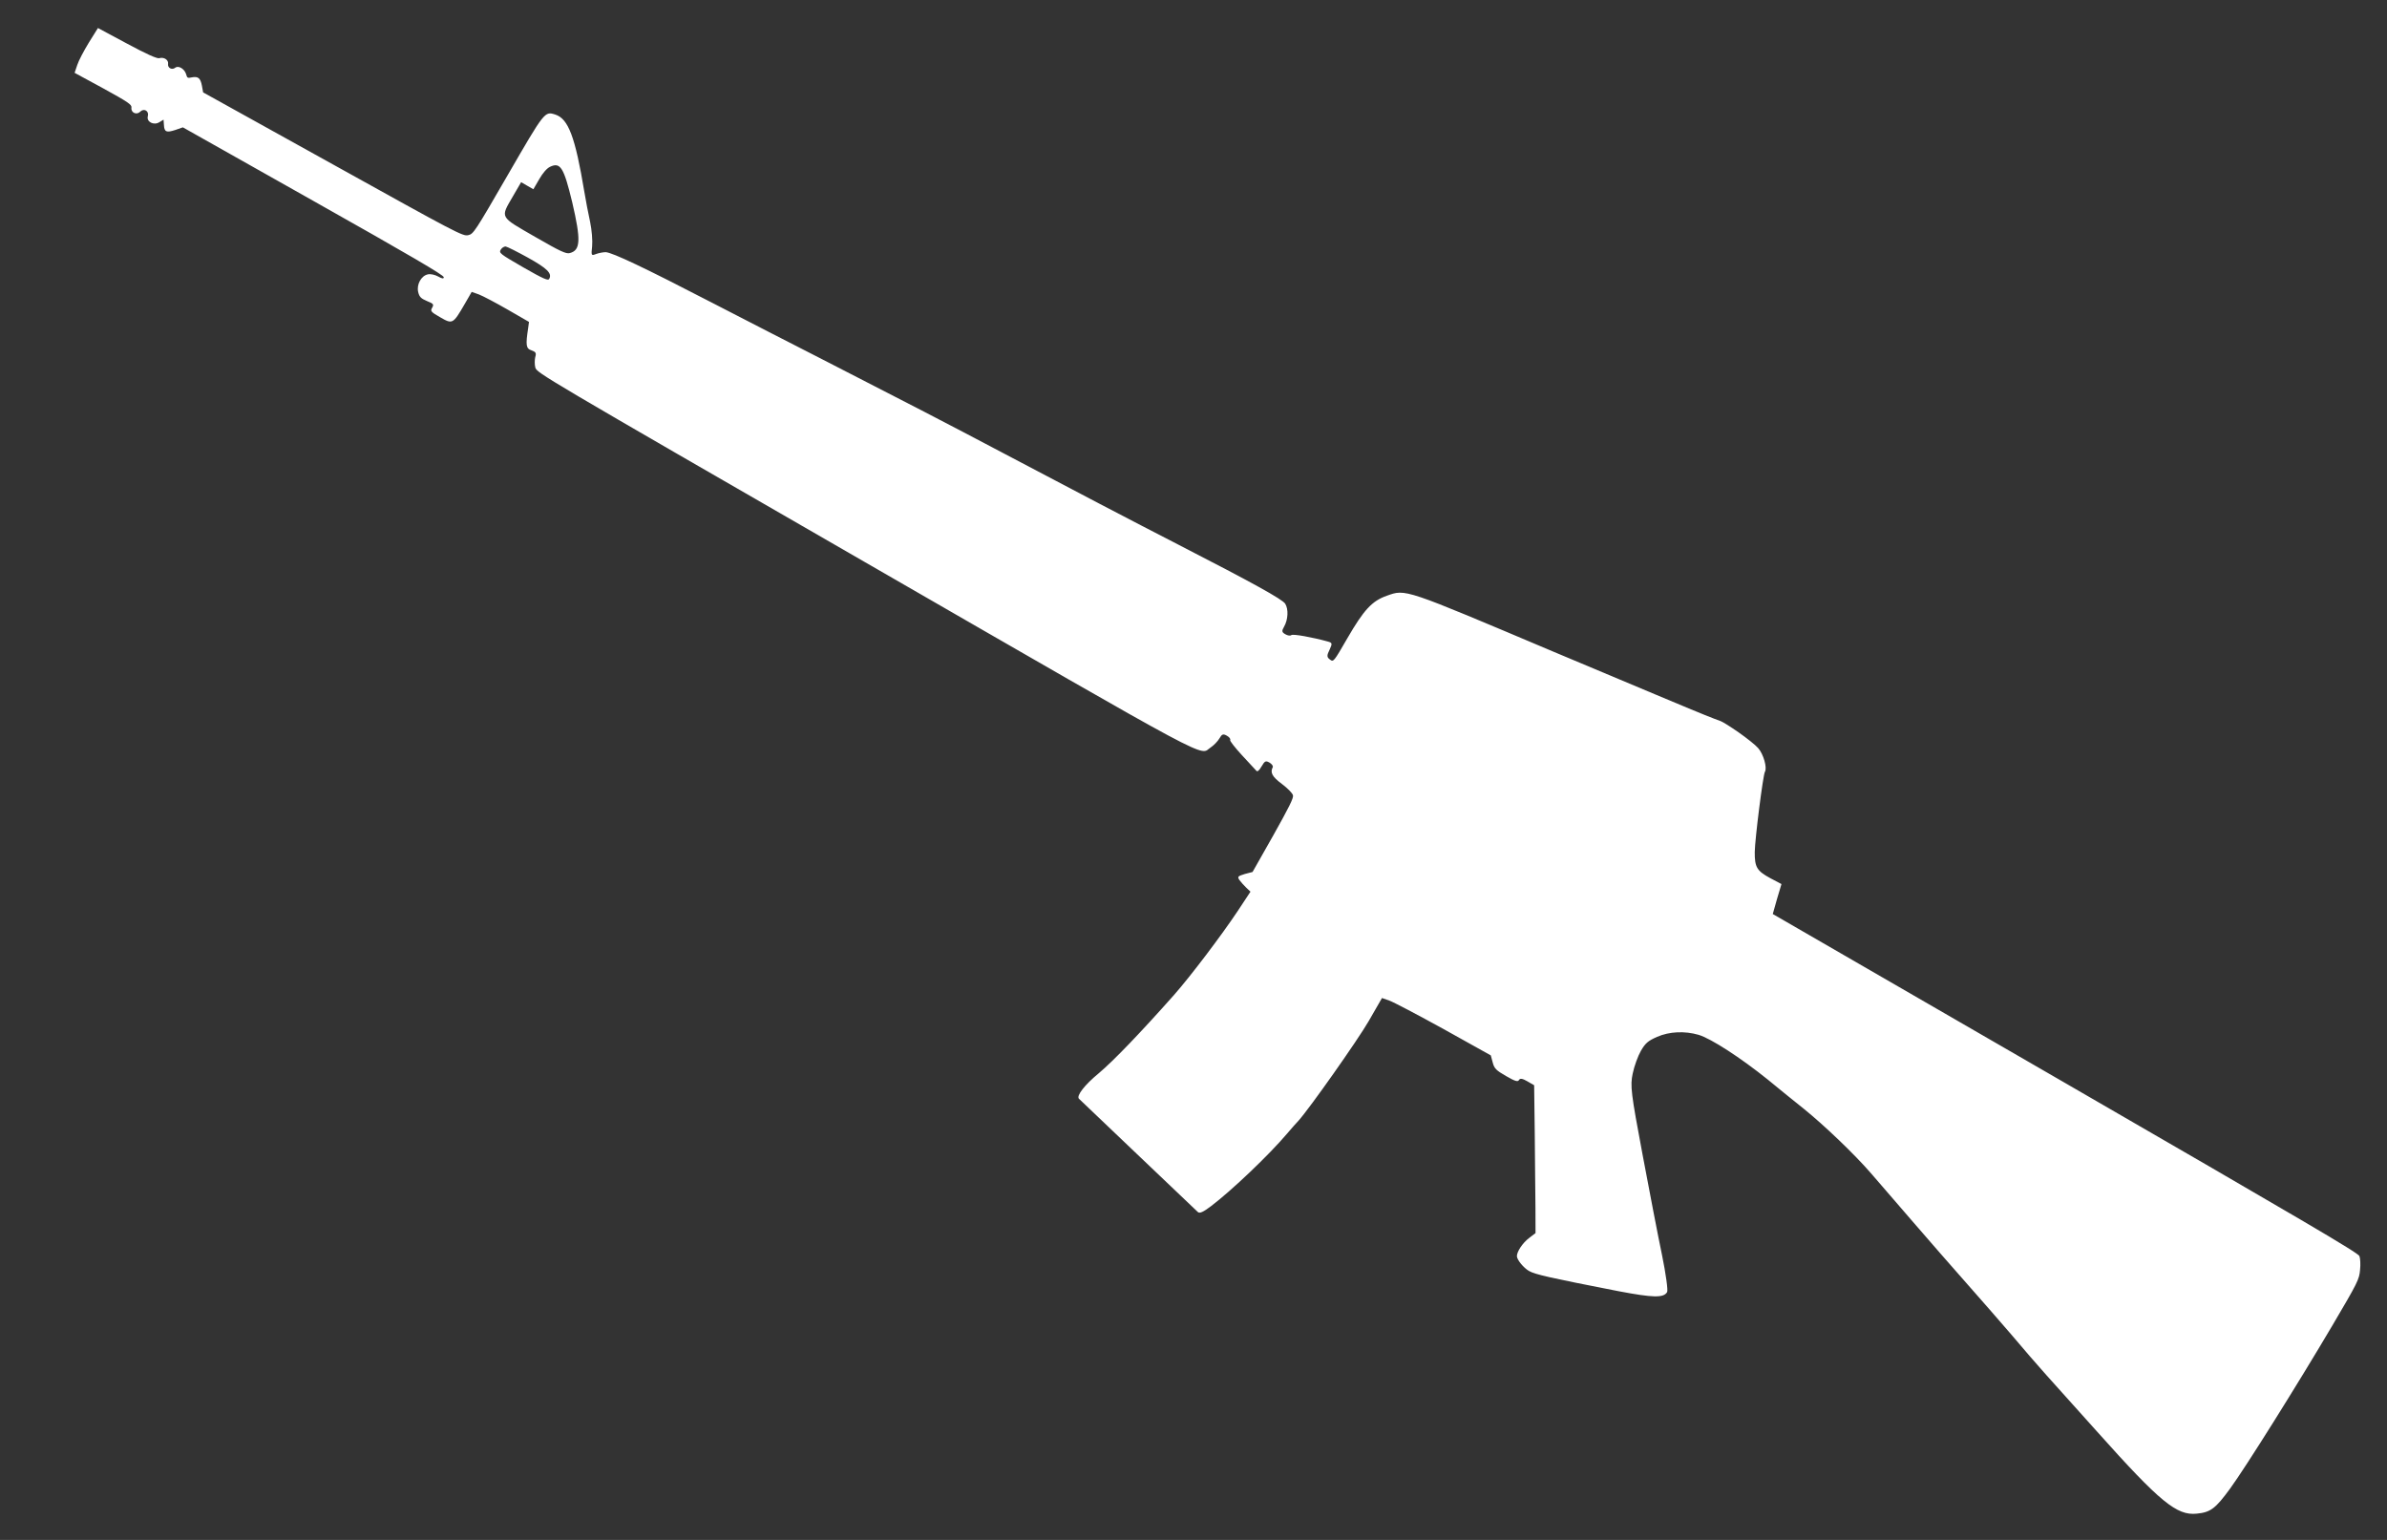 <svg width="31" height="20" viewBox="0 0 31 20" fill="none" xmlns="http://www.w3.org/2000/svg">
<rect x="0" y="0" width="31" height="20" fill="#333333" stroke="none"/>
<path d="M22.581 9.513C22.682 9.584 22.797 9.674 22.833 9.716C22.901 9.792 22.953 9.97 22.921 10.024C22.896 10.068 22.791 10.899 22.789 11.065C22.787 11.263 22.817 11.311 22.99 11.405L23.136 11.482L23.078 11.676L23.023 11.871L26.824 14.068C29.909 15.852 30.629 16.273 30.642 16.314C30.653 16.342 30.658 16.423 30.65 16.494C30.64 16.616 30.619 16.658 30.293 17.211C29.837 17.983 29.167 19.053 28.962 19.334C28.772 19.594 28.708 19.642 28.529 19.659C28.27 19.686 28.054 19.51 27.239 18.598C26.981 18.31 26.682 17.978 26.575 17.858C26.468 17.739 26.265 17.504 26.121 17.333C25.976 17.165 25.714 16.863 25.538 16.665C25.361 16.466 25.05 16.108 24.845 15.871C24.64 15.633 24.395 15.349 24.3 15.24C24.086 14.992 23.688 14.612 23.425 14.4C23.315 14.312 23.104 14.142 22.959 14.022C22.605 13.737 22.219 13.487 22.059 13.44C21.879 13.388 21.68 13.397 21.522 13.466C21.405 13.517 21.369 13.547 21.311 13.647C21.273 13.713 21.224 13.845 21.204 13.943C21.17 14.101 21.181 14.193 21.331 14.991C21.421 15.469 21.534 16.061 21.585 16.302C21.634 16.542 21.664 16.759 21.651 16.781C21.606 16.859 21.469 16.855 21.021 16.77C20.125 16.595 19.937 16.553 19.857 16.507C19.787 16.467 19.703 16.364 19.7 16.317C19.698 16.258 19.774 16.142 19.861 16.077L19.942 16.015L19.941 15.687C19.938 15.507 19.936 15.076 19.932 14.726L19.924 14.095L19.836 14.044C19.772 14.007 19.742 14.002 19.727 14.027C19.712 14.054 19.676 14.043 19.56 13.976C19.43 13.901 19.407 13.879 19.386 13.8L19.361 13.707L18.751 13.367C18.413 13.181 18.095 13.013 18.042 12.995L17.948 12.962L17.774 13.264C17.631 13.511 17.007 14.396 16.864 14.555C16.842 14.576 16.776 14.653 16.713 14.726C16.477 15.004 15.998 15.46 15.728 15.665C15.626 15.742 15.579 15.764 15.556 15.741C15.538 15.725 15.191 15.392 14.782 15.004C14.374 14.615 14.028 14.285 14.012 14.27C13.977 14.232 14.085 14.091 14.271 13.938C14.459 13.78 14.809 13.416 15.244 12.926C15.467 12.673 15.865 12.146 16.075 11.831L16.24 11.581L16.183 11.527C16.152 11.497 16.114 11.454 16.095 11.428C16.069 11.385 16.075 11.38 16.167 11.351L16.267 11.325L16.536 10.85C16.737 10.491 16.802 10.364 16.792 10.329C16.784 10.3 16.719 10.235 16.647 10.181C16.522 10.088 16.493 10.033 16.529 9.965C16.537 9.952 16.52 9.924 16.488 9.905C16.438 9.877 16.426 9.882 16.384 9.954C16.351 10.011 16.329 10.028 16.314 10.008C16.303 9.995 16.219 9.905 16.127 9.806C16.038 9.709 15.97 9.622 15.976 9.611C15.984 9.597 15.965 9.573 15.933 9.555C15.885 9.528 15.869 9.534 15.837 9.59C15.814 9.629 15.763 9.681 15.724 9.707C15.565 9.809 15.897 9.989 11.223 7.295C7.019 4.872 6.972 4.844 6.952 4.773C6.942 4.733 6.943 4.673 6.951 4.639C6.967 4.585 6.96 4.571 6.902 4.55C6.831 4.527 6.825 4.484 6.86 4.256L6.87 4.181L6.593 4.021C6.438 3.932 6.271 3.844 6.219 3.824L6.126 3.791L6.033 3.952C5.884 4.209 5.876 4.213 5.719 4.122C5.596 4.052 5.587 4.04 5.612 3.997C5.637 3.954 5.631 3.944 5.545 3.91C5.467 3.877 5.446 3.856 5.431 3.793C5.408 3.695 5.47 3.583 5.554 3.564C5.59 3.554 5.651 3.569 5.692 3.592C5.74 3.62 5.765 3.623 5.763 3.6C5.764 3.573 5.322 3.315 4.069 2.609L2.375 1.654L2.277 1.688C2.161 1.726 2.134 1.714 2.129 1.624L2.124 1.554L2.068 1.588C1.997 1.632 1.899 1.582 1.92 1.509C1.938 1.441 1.87 1.401 1.82 1.451C1.774 1.498 1.698 1.463 1.707 1.399C1.714 1.36 1.669 1.328 1.343 1.149L0.969 0.946L1.003 0.845C1.021 0.788 1.09 0.658 1.154 0.553L1.272 0.364L1.647 0.565C1.901 0.702 2.036 0.762 2.067 0.756C2.129 0.737 2.19 0.778 2.183 0.828C2.174 0.881 2.231 0.913 2.274 0.881C2.316 0.845 2.396 0.894 2.417 0.963C2.43 1.013 2.437 1.017 2.49 1.005C2.572 0.989 2.603 1.013 2.622 1.112L2.638 1.2L4.325 2.136C5.931 3.028 6.014 3.073 6.082 3.054C6.149 3.039 6.169 3.008 6.596 2.27C7.075 1.442 7.074 1.444 7.212 1.488C7.381 1.543 7.47 1.776 7.589 2.492C7.607 2.602 7.641 2.779 7.664 2.883C7.686 2.986 7.697 3.129 7.69 3.198C7.677 3.32 7.678 3.324 7.741 3.299C7.776 3.286 7.834 3.275 7.867 3.275C7.957 3.282 8.362 3.473 9.244 3.93C9.666 4.149 10.318 4.482 10.693 4.674C11.675 5.177 12.338 5.519 13.048 5.895C13.872 6.331 14.731 6.78 15.294 7.069C16.273 7.572 16.654 7.783 16.691 7.841C16.735 7.911 16.729 8.047 16.677 8.138C16.644 8.195 16.646 8.211 16.692 8.237C16.721 8.255 16.758 8.26 16.77 8.249C16.79 8.23 17.05 8.278 17.244 8.332C17.304 8.348 17.304 8.358 17.267 8.439C17.23 8.512 17.231 8.536 17.27 8.564C17.318 8.601 17.318 8.601 17.499 8.288C17.712 7.921 17.817 7.806 18.009 7.738C18.26 7.649 18.218 7.637 20.184 8.468C21.169 8.881 22.047 9.251 22.137 9.285C22.225 9.32 22.319 9.357 22.347 9.366C22.375 9.376 22.479 9.442 22.581 9.513ZM7.144 2.166C7.103 2.185 7.05 2.245 7.003 2.327L6.927 2.458L6.847 2.412L6.768 2.366L6.661 2.55C6.497 2.834 6.482 2.807 6.949 3.076C7.276 3.265 7.353 3.3 7.399 3.287C7.541 3.251 7.546 3.118 7.431 2.625C7.322 2.174 7.278 2.103 7.144 2.166ZM6.569 3.202C6.547 3.199 6.518 3.218 6.503 3.243C6.478 3.286 6.491 3.296 6.795 3.472C7.057 3.622 7.118 3.648 7.132 3.623C7.174 3.551 7.106 3.485 6.854 3.345C6.718 3.27 6.591 3.206 6.569 3.202Z" fill="white"/>
</svg>
